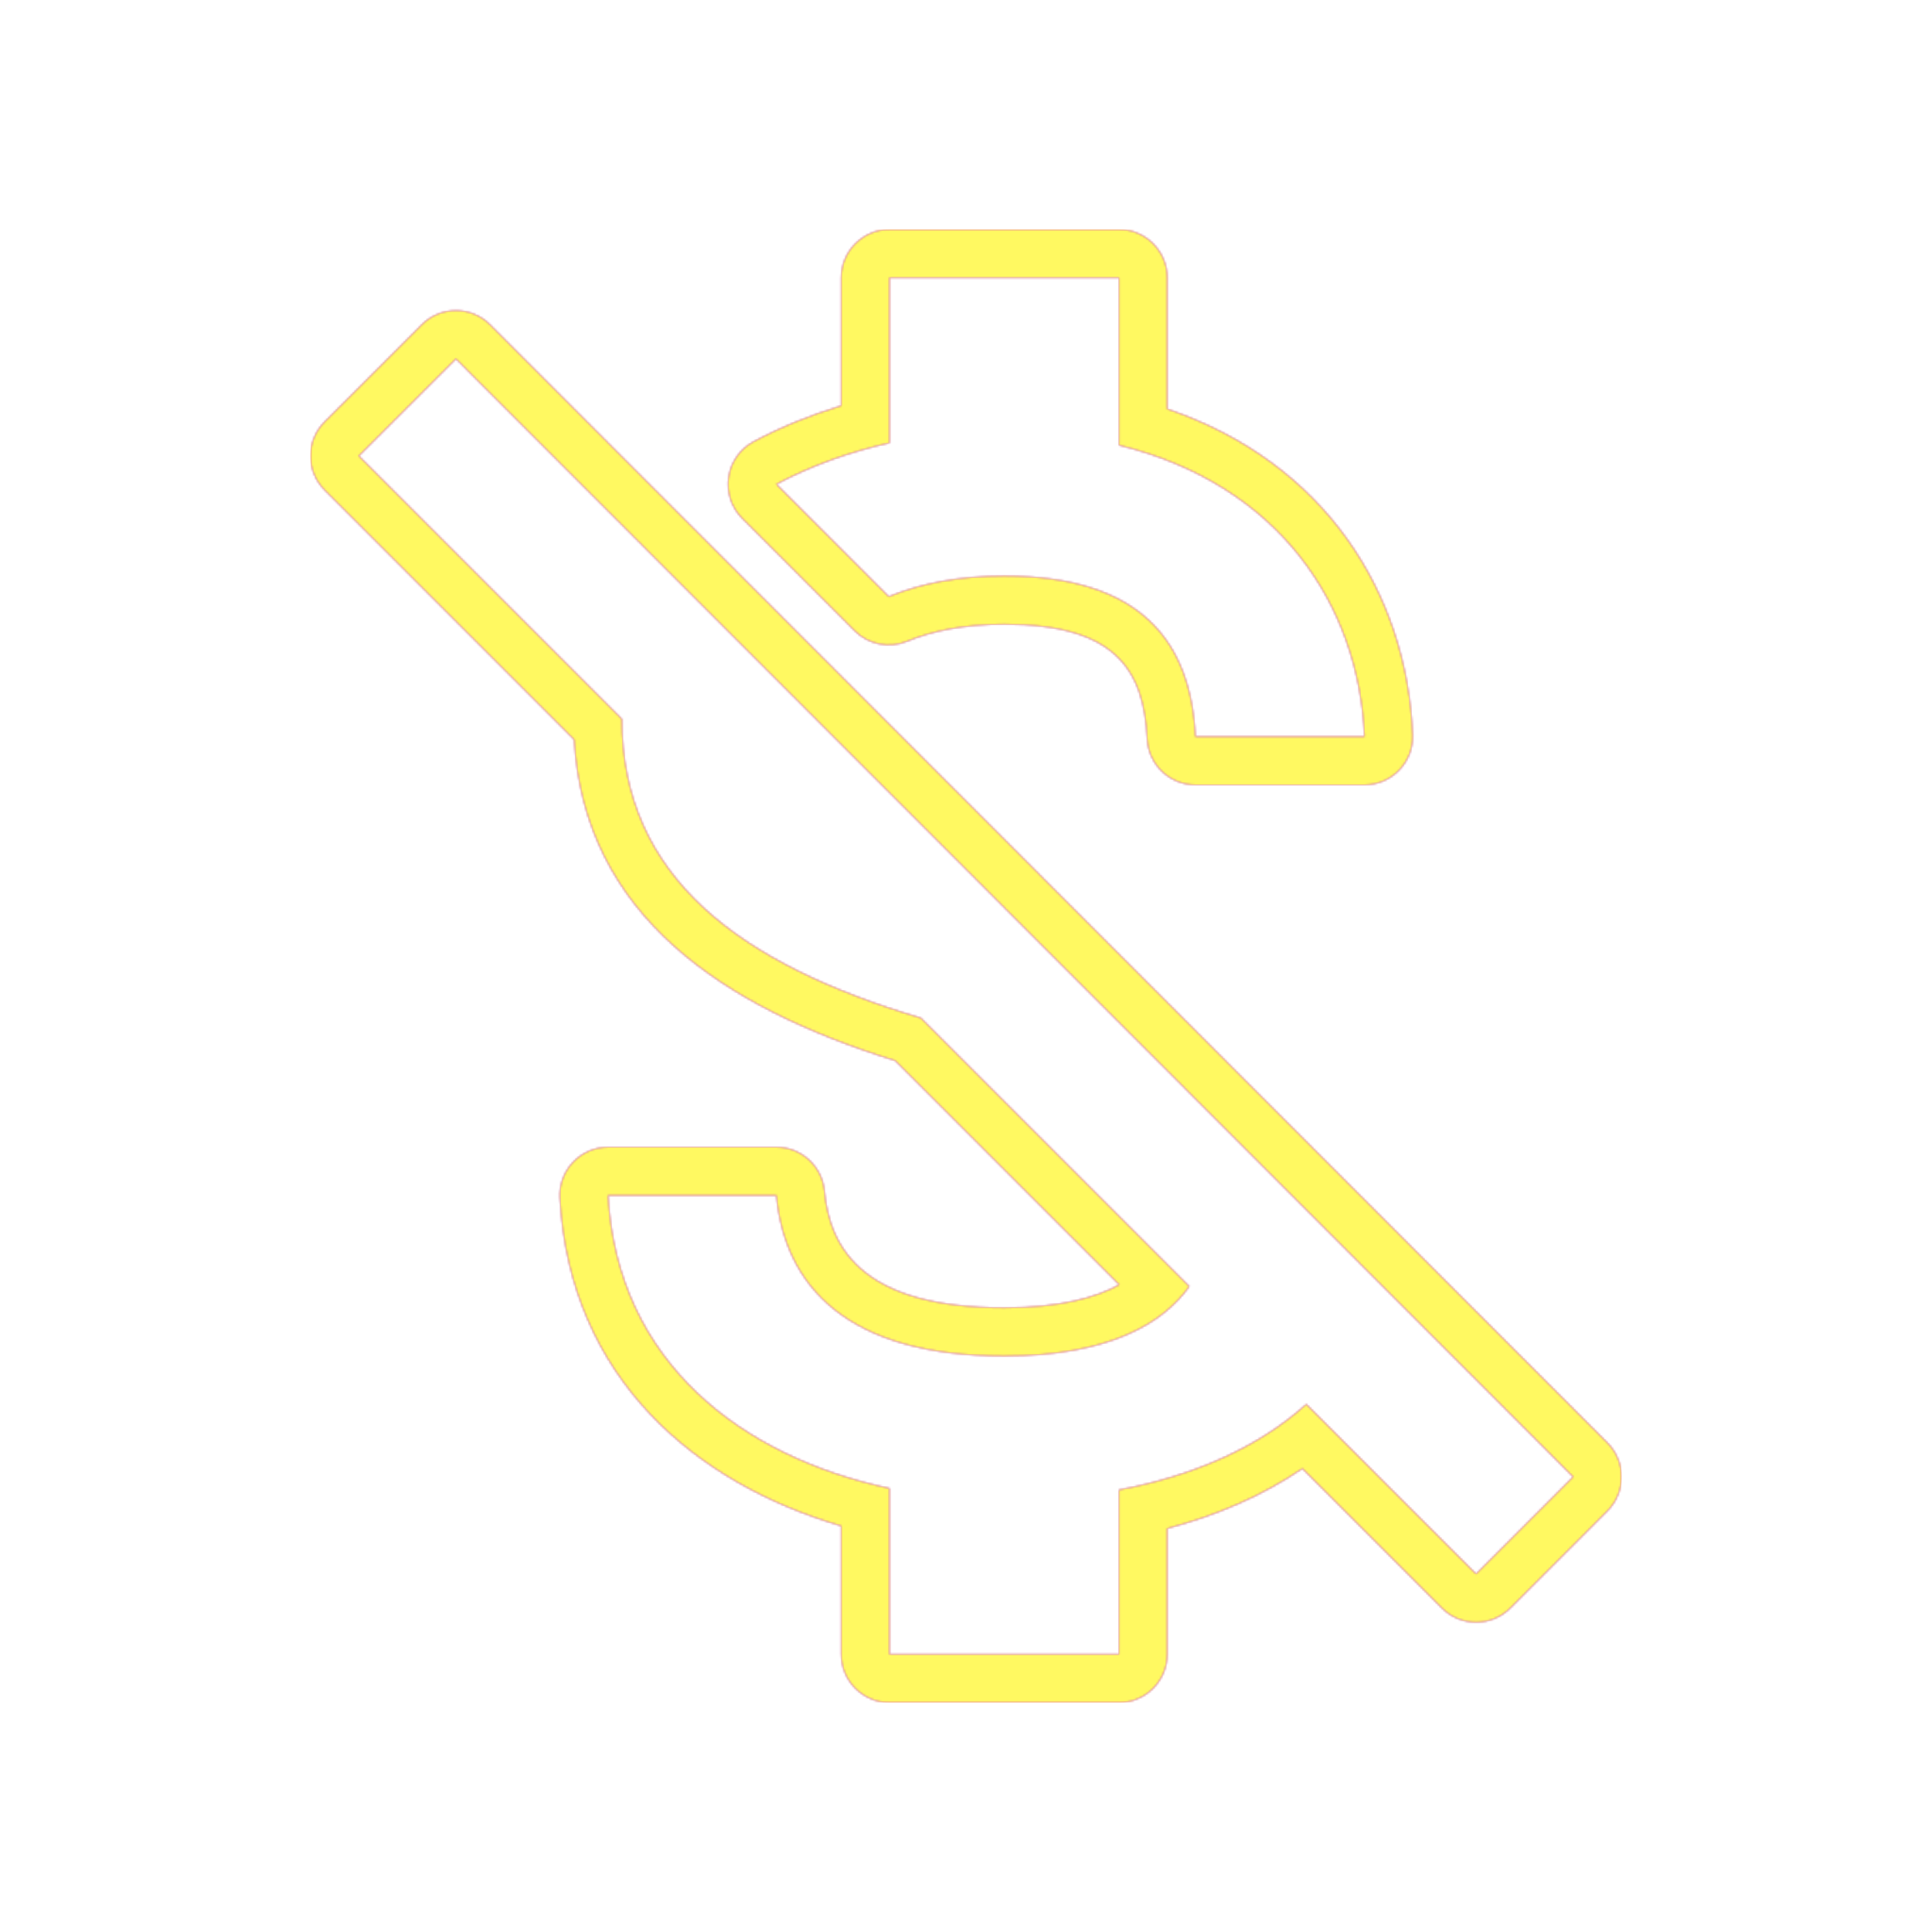 <svg version="1.1" xmlns="http://www.w3.org/2000/svg" xmlns:xlink="http://www.w3.org/1999/xlink" viewBox="0,0,1024,1024">
	<!-- Color names: teamapps-color-1, teamapps-color-2, teamapps-color-3 -->
	<desc>money_off icon - Licensed under Apache License v2.0 (http://www.apache.org/licenses/LICENSE-2.0) - Created with Iconfu.com - Derivative work of Material icons (Copyright Google Inc.)</desc>
	<defs>
		<radialGradient cx="0" cy="0" r="1448.15" id="color-1yC1vZm4" gradientUnits="userSpaceOnUse">
			<stop offset="0.08" stop-color="#ffffff"/>
			<stop offset="1" stop-color="#000000"/>
		</radialGradient>
		<linearGradient x1="0" y1="1024" x2="1024" y2="0" id="color-9P7B1xWy" gradientUnits="userSpaceOnUse">
			<stop offset="0.2" stop-color="#000000"/>
			<stop offset="0.8" stop-color="#ffffff"/>
		</linearGradient>
		<filter id="filter-GGB823Il" color-interpolation-filters="sRGB">
			<feOffset/>
		</filter>
		<mask id="mask-wiOaqaTo">
			<rect fill="url(#color-9P7B1xWy)" x="164.57" y="121.6" width="694.86" height="780.8"/>
		</mask>
		<mask id="mask-Wt7dxDVv">
			<path d="M851.94,800.86l-51.47,51.48c-10,10 -26.21,10 -36.21,0l-73.97,-73.97c-21.2,14.47 -45.67,24.9 -71.63,31.75v66.68c0,14.14 -11.46,25.6 -25.6,25.6h-121.6c-14.14,0 -25.6,-11.46 -25.6,-25.6v-68.02c-76.49,-22.3 -143.86,-77.79 -149.12,-173.78c-0.8,-14.67 10.87,-27 25.56,-27h89.18c13.22,0 24.26,10.06 25.49,23.23c2.96,31.78 21.9,61.89 95.29,61.89c29.96,0 48.97,-5.55 60.99,-12.19l-118.74,-118.74c-91.11,-28.28 -164.86,-76.93 -170.2,-170.2l-132.24,-132.25c-10,-10 -10,-26.21 0,-36.2l51.47,-51.47c10,-10 26.21,-10 36.21,0.01l592.19,592.59c9.99,10 9.99,26.2 0,36.2zM452.96,334.33l-59.58,-59.58c-5.73,-5.73 -8.41,-13.85 -7.22,-21.87c1.19,-8.02 6.12,-15 13.27,-18.82c14.59,-7.78 30.19,-14.1 46.43,-19.01v-67.84c0,-14.14 11.46,-25.6 25.6,-25.6h121.6c14.14,0 25.6,11.46 25.6,25.6v69.56c83.78,28.33 127.05,97.91 130.09,172.6c0.59,14.54 -11.03,26.64 -25.58,26.64h-89.58c-13.66,0 -24.92,-10.73 -25.57,-24.37c-1.75,-36.54 -16.79,-60.75 -75.77,-60.75c-21.47,0 -38.33,3.58 -51.4,8.99c-9.57,3.97 -20.58,1.78 -27.9,-5.55zM241.64,190.17l-51.47,51.47l139.43,139.44c0,84.31 63.23,130.1 158.49,158.48l142.27,142.27c-13.78,19.46 -42.57,36.89 -98.1,36.89c-83.5,0 -116.33,-37.29 -120.78,-85.12h-89.18c4.86,88.77 71.34,138.62 149.16,155.24v87.96h121.6v-87.14c38.91,-7.3 73.78,-22.3 99.31,-45.4l89.98,89.98l51.47,-51.48zM532.26,305.28c72.15,0 98.9,34.46 101.34,85.12h89.58c-2.84,-69.72 -45.4,-133.76 -130.11,-154.43v-88.77h-121.6v87.55c-21.48,4.86 -41.74,12.16 -59.98,21.89l59.58,59.58c16.62,-6.89 36.88,-10.94 61.2,-10.94z" fill="url(#color-1yC1vZm4)"/>
		</mask>
		<mask id="mask-x8IQ9iWQ">
			<path d="M851.94,800.86l-51.47,51.48c-10,10 -26.21,10 -36.21,0l-73.97,-73.97c-21.2,14.47 -45.67,24.9 -71.63,31.75v66.68c0,14.14 -11.46,25.6 -25.6,25.6h-121.6c-14.14,0 -25.6,-11.46 -25.6,-25.6v-68.02c-76.49,-22.3 -143.86,-77.79 -149.12,-173.78c-0.8,-14.67 10.87,-27 25.56,-27h89.18c13.22,0 24.26,10.06 25.49,23.23c2.96,31.78 21.9,61.89 95.29,61.89c29.96,0 48.97,-5.55 60.99,-12.19l-118.74,-118.74c-91.11,-28.28 -164.86,-76.93 -170.2,-170.2l-132.24,-132.25c-10,-10 -10,-26.21 0,-36.2l51.47,-51.47c10,-10 26.21,-10 36.21,0.01l592.19,592.59c9.99,10 9.99,26.2 0,36.2zM452.96,334.33l-59.58,-59.58c-5.73,-5.73 -8.41,-13.85 -7.22,-21.87c1.19,-8.02 6.12,-15 13.27,-18.82c14.59,-7.78 30.19,-14.1 46.43,-19.01v-67.84c0,-14.14 11.46,-25.6 25.6,-25.6h121.6c14.14,0 25.6,11.46 25.6,25.6v69.56c83.78,28.33 127.05,97.91 130.09,172.6c0.59,14.54 -11.03,26.64 -25.58,26.64h-89.58c-13.66,0 -24.92,-10.73 -25.57,-24.37c-1.75,-36.54 -16.79,-60.75 -75.77,-60.75c-21.47,0 -38.33,3.58 -51.4,8.99c-9.57,3.97 -20.58,1.78 -27.9,-5.55zM241.64,190.17l-51.47,51.47l139.43,139.44c0,84.31 63.23,130.1 158.49,158.48l142.27,142.27c-13.78,19.46 -42.57,36.89 -98.1,36.89c-83.5,0 -116.33,-37.29 -120.78,-85.12h-89.18c4.86,88.77 71.34,138.62 149.16,155.24v87.96h121.6v-87.14c38.91,-7.3 73.78,-22.3 99.31,-45.4l89.98,89.98l51.47,-51.48zM532.26,305.28c72.15,0 98.9,34.46 101.34,85.12h89.58c-2.84,-69.72 -45.4,-133.76 -130.11,-154.43v-88.77h-121.6v87.55c-21.48,4.86 -41.74,12.16 -59.98,21.89l59.58,59.58c16.62,-6.89 36.88,-10.94 61.2,-10.94z" fill="#ffffff"/>
		</mask>
	</defs>
	<g fill="none" fill-rule="nonzero" style="mix-blend-mode: normal">
		<g mask="url(#mask-x8IQ9iWQ)">
			<g color="#ff0000" class="teamapps-color-2">
				<rect x="164.57" y="121.6" width="694.86" height="780.8" fill="currentColor"/>
			</g>
			<g color="#bc13e0" class="teamapps-color-3" mask="url(#mask-wiOaqaTo)">
				<rect x="164.57" y="121.6" width="694.86" height="780.8" fill="currentColor"/>
			</g>
		</g>
		<g filter="url(#filter-GGB823Il)" mask="url(#mask-Wt7dxDVv)">
			<g color="#fff961" class="teamapps-color-1">
				<rect x="164.57" y="121.6" width="694.86" height="780.8" fill="currentColor"/>
			</g>
		</g>
	</g>
</svg>